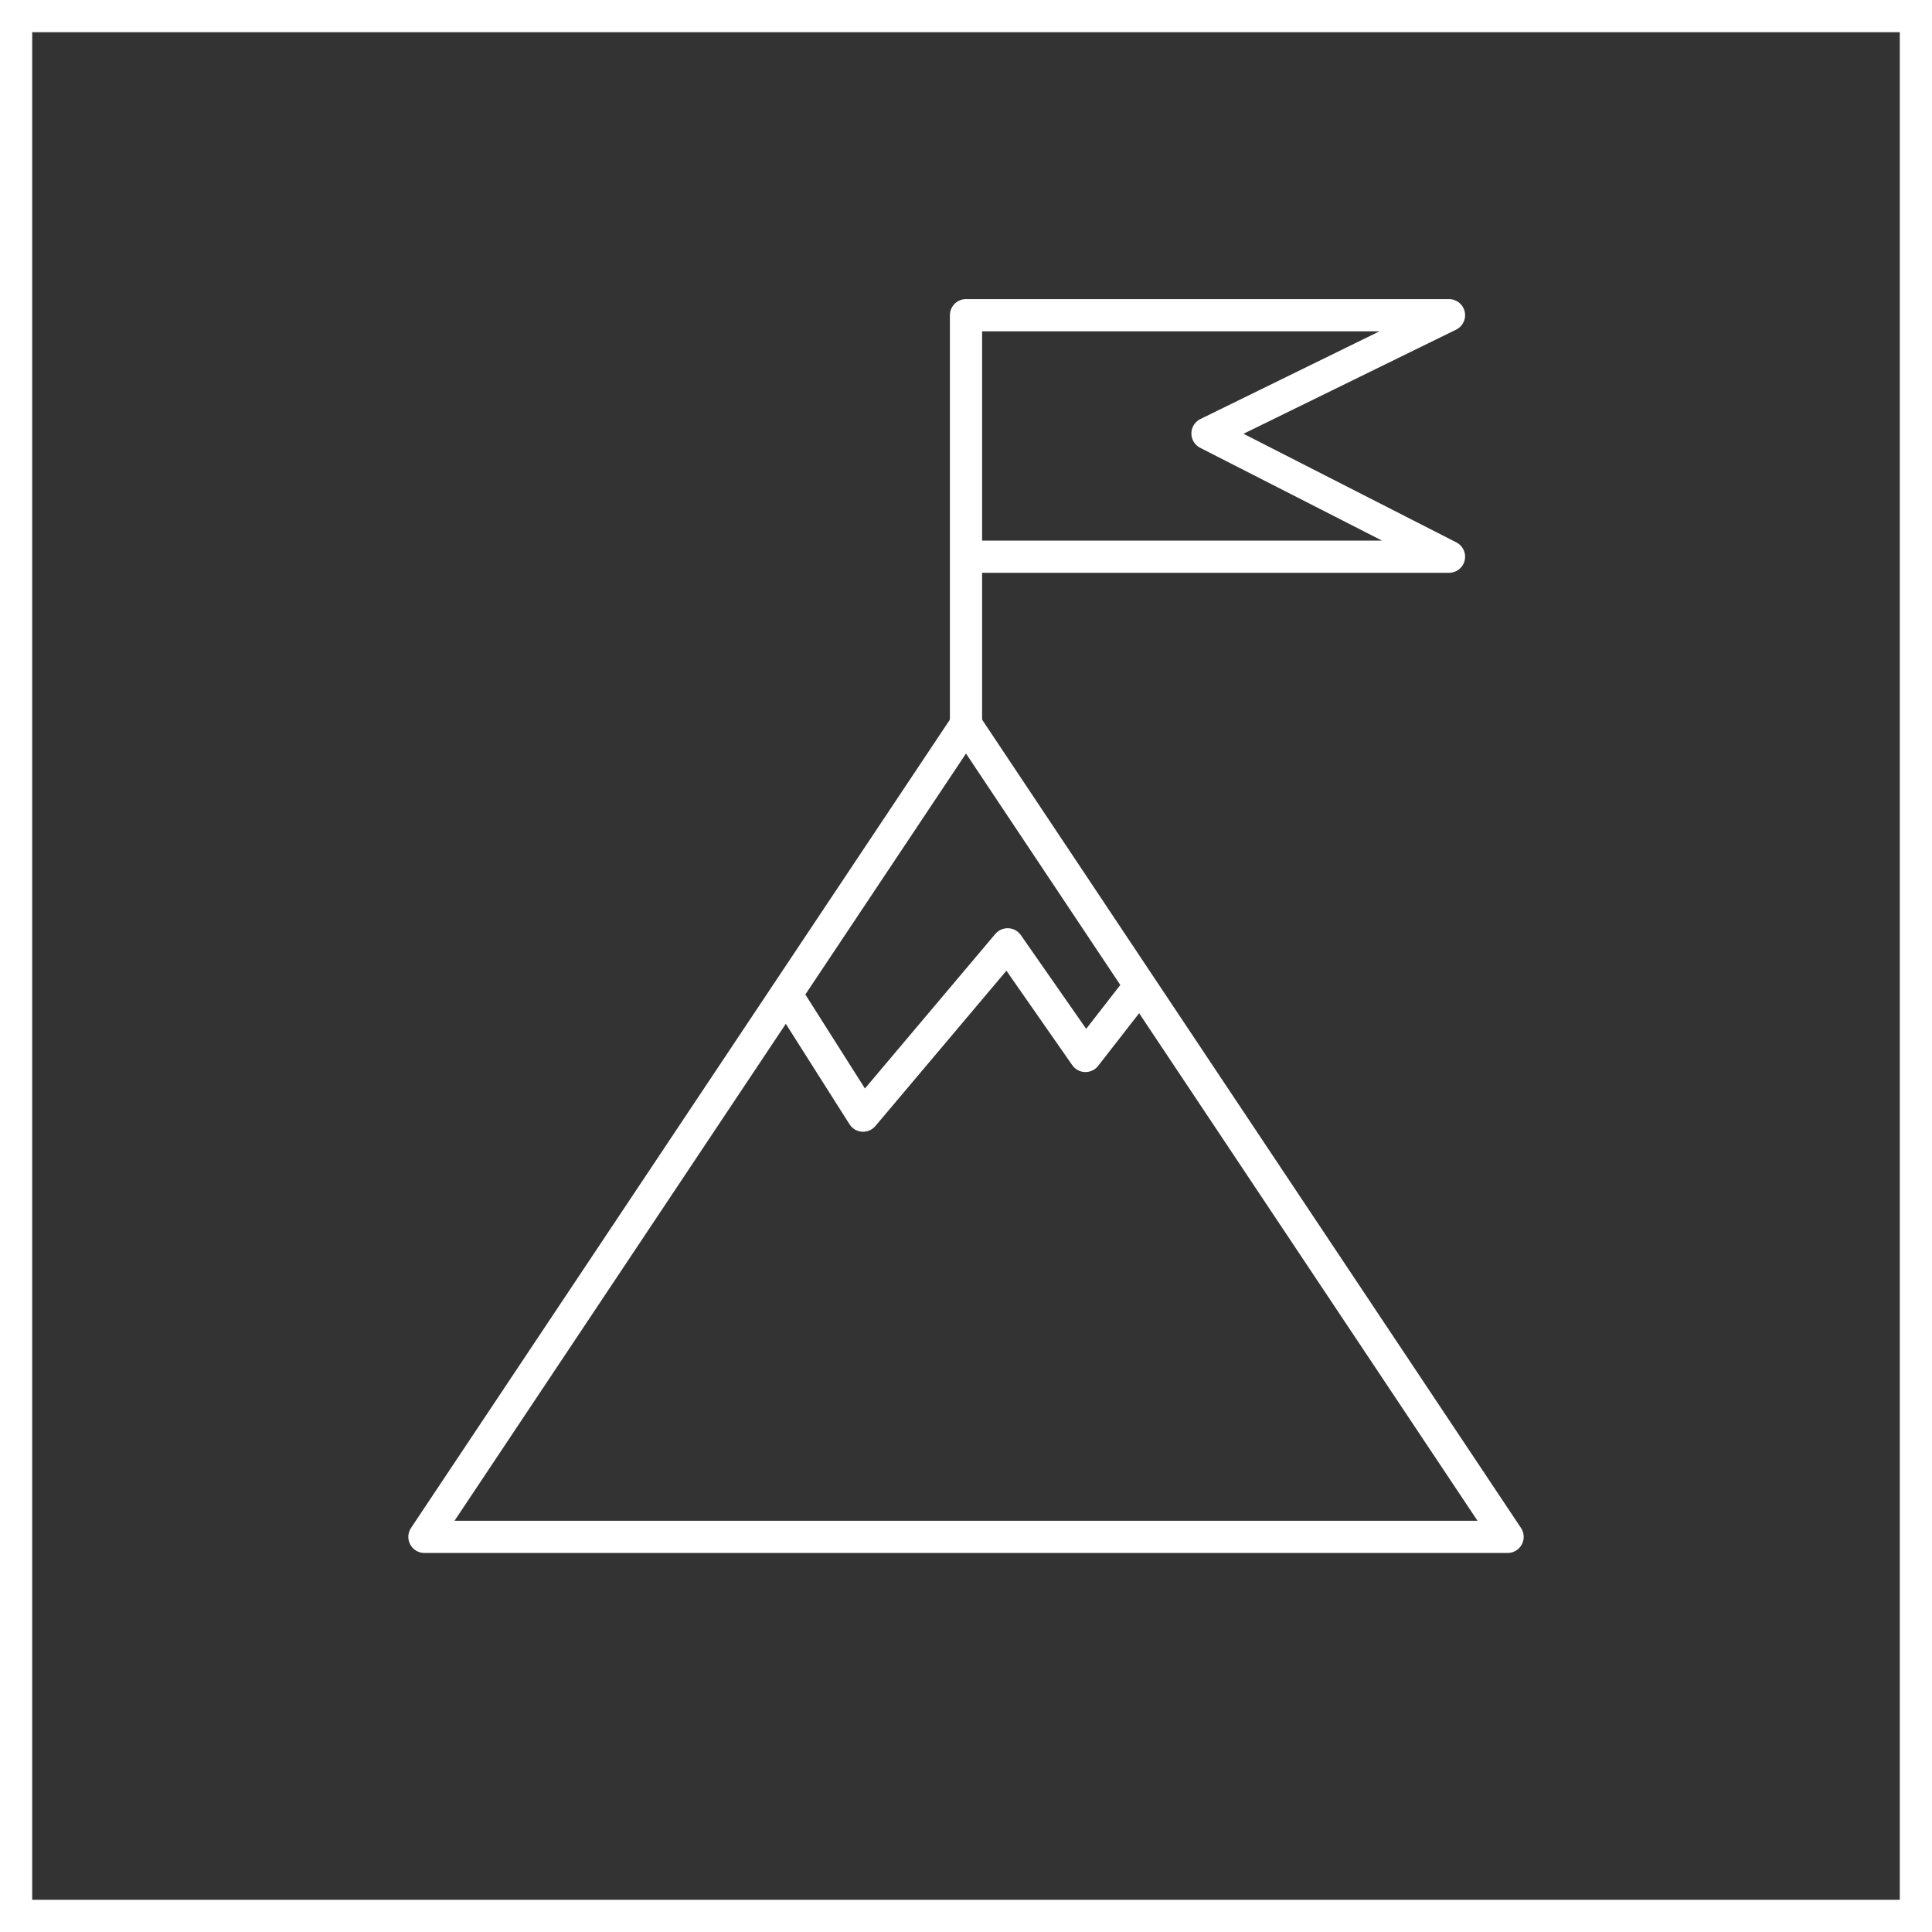 <svg xmlns="http://www.w3.org/2000/svg" width="120" height="120" viewBox="0 0 120 120">
  <rect x="0" y="0" width="120" height="120" fill="#333333" stroke="none"/>
  <g id="Grupo_417" data-name="Grupo 417" transform="translate(-820 -1840)">
    <path id="Caminho_2539" data-name="Caminho 2539" d="M4899,8372.458,4932.638,8322l33.639,50.458Z" transform="translate(-4052.638 -6437)" fill="none" stroke="#fff" stroke-linejoin="round" stroke-width="2"/>
    <path id="Caminho_2540" data-name="Caminho 2540" d="M4919,8337.422V8312h30l-15,7.346,15,7.654h-30" transform="translate(-4039 -6452.422)" fill="none" stroke="#fff" stroke-linejoin="round" stroke-width="2"/>
    <path id="Caminho_2541" data-name="Caminho 2541" d="M4911.61,8344.344l4.693,7.4,8.977-10.641,4.834,6.934,3.211-4.123" transform="translate(-4042.694 -6442.45)" fill="none" stroke="#fff" stroke-linejoin="round" stroke-width="2"/>
    <g id="Retângulo_355" data-name="Retângulo 355" transform="translate(820 1840)" fill="none" stroke="#fff" stroke-width="2">
      <rect width="120" height="120" stroke="none"/>
      <rect x="1" y="1" width="118" height="118" fill="none"/>
    </g>
  </g>
</svg>
